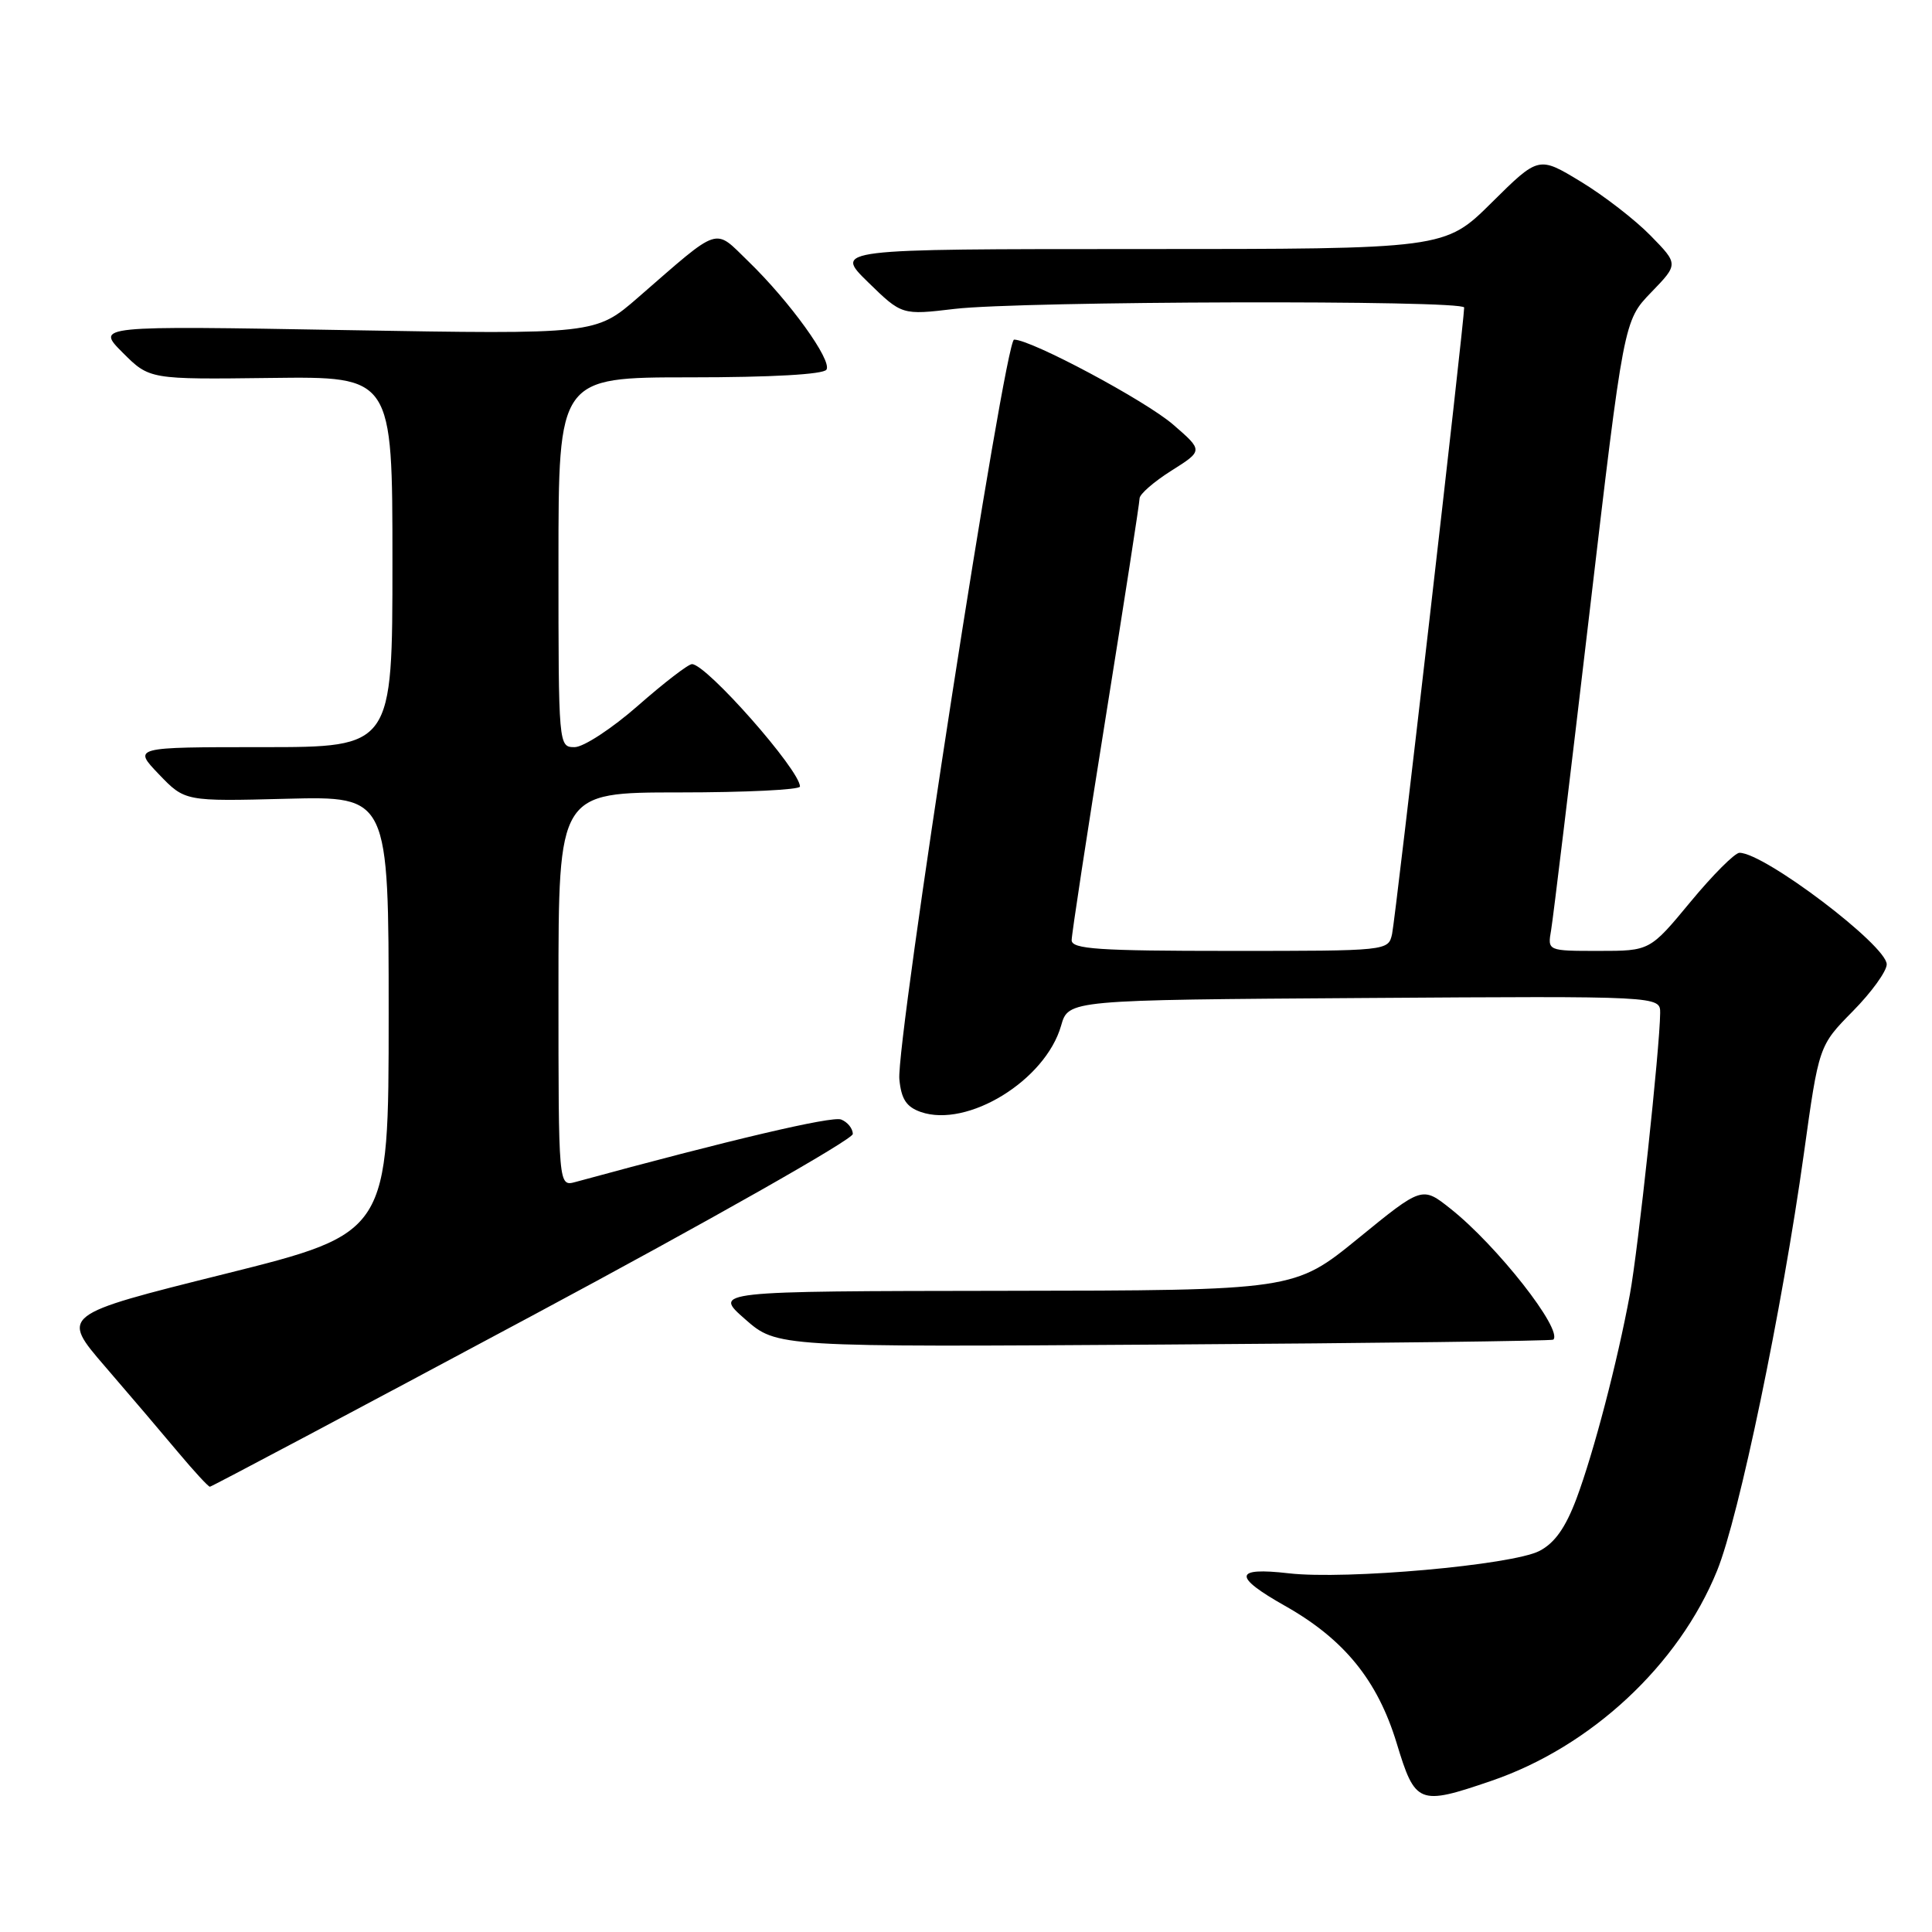 <?xml version="1.0" encoding="UTF-8" standalone="no"?>
<!DOCTYPE svg PUBLIC "-//W3C//DTD SVG 1.1//EN" "http://www.w3.org/Graphics/SVG/1.1/DTD/svg11.dtd" >
<svg xmlns="http://www.w3.org/2000/svg" xmlns:xlink="http://www.w3.org/1999/xlink" version="1.1" viewBox="0 0 256 256">
 <g >
 <path fill="currentColor"
d=" M 197.59 235.98 C 210.78 231.48 222.45 220.63 227.52 208.13 C 230.43 200.98 236.15 173.46 239.02 152.88 C 241.01 138.56 241.01 138.56 245.50 134.00 C 247.98 131.49 250.00 128.69 250.00 127.78 C 250.00 125.28 233.79 113.00 230.49 113.00 C 229.88 113.00 226.96 115.92 224.00 119.50 C 218.62 126.00 218.62 126.00 211.84 126.00 C 205.05 126.00 205.05 126.00 205.53 123.25 C 205.79 121.74 208.06 102.95 210.58 81.50 C 215.16 42.50 215.16 42.50 218.78 38.75 C 222.41 35.00 222.41 35.00 218.71 31.22 C 216.68 29.14 212.51 25.91 209.45 24.06 C 203.88 20.68 203.88 20.68 197.66 26.84 C 191.45 33.00 191.45 33.00 150.99 33.00 C 110.53 33.00 110.53 33.00 115.01 37.38 C 119.50 41.76 119.50 41.76 126.50 40.93 C 135.28 39.89 194.00 39.73 194.01 40.75 C 194.02 42.50 184.91 121.70 184.46 123.75 C 183.96 126.00 183.92 126.00 162.98 126.00 C 145.54 126.00 142.00 125.76 142.00 124.58 C 142.00 123.80 144.03 110.54 146.50 95.11 C 148.97 79.68 151.00 66.60 151.00 66.04 C 151.00 65.48 152.90 63.83 155.21 62.37 C 159.43 59.71 159.43 59.71 155.46 56.27 C 151.81 53.10 136.65 45.00 134.37 45.00 C 133.15 45.00 118.71 138.17 119.17 143.01 C 119.42 145.64 120.10 146.67 122.00 147.34 C 128.20 149.50 138.52 143.16 140.60 135.91 C 141.57 132.50 141.57 132.50 180.79 132.24 C 220.00 131.98 220.00 131.98 219.98 134.24 C 219.94 138.83 217.05 165.69 215.97 171.50 C 214.30 180.52 211.18 192.45 208.89 198.58 C 207.44 202.43 206.01 204.46 203.98 205.51 C 200.36 207.38 178.34 209.35 170.75 208.47 C 163.48 207.63 163.35 208.88 170.28 212.79 C 178.11 217.21 182.53 222.65 185.06 230.96 C 187.53 239.09 187.97 239.27 197.59 235.98 Z  M 70.60 174.29 C 93.92 161.80 113.00 150.98 113.00 150.26 C 113.00 149.53 112.30 148.67 111.45 148.34 C 110.21 147.87 96.83 151.01 76.25 156.62 C 74.00 157.23 74.00 157.23 74.00 131.12 C 74.00 105.00 74.00 105.00 90.00 105.00 C 98.80 105.00 106.00 104.65 106.00 104.22 C 106.00 102.05 93.61 88.00 91.69 88.00 C 91.20 88.00 87.99 90.47 84.54 93.50 C 81.10 96.52 77.32 99.00 76.14 99.00 C 74.01 99.00 74.00 98.86 74.00 74.50 C 74.00 50.00 74.00 50.00 91.44 50.00 C 102.21 50.00 109.12 49.61 109.51 48.98 C 110.27 47.75 104.65 39.95 99.15 34.62 C 94.55 30.16 95.59 29.82 84.57 39.40 C 78.92 44.31 78.92 44.31 45.81 43.74 C 12.70 43.16 12.70 43.16 16.25 46.72 C 19.81 50.28 19.81 50.28 35.90 50.08 C 52.00 49.88 52.00 49.88 52.00 74.44 C 52.00 99.00 52.00 99.00 34.80 99.00 C 17.61 99.00 17.61 99.00 21.05 102.59 C 24.50 106.19 24.50 106.19 38.00 105.84 C 51.50 105.50 51.50 105.50 51.50 134.44 C 51.50 163.38 51.50 163.38 29.76 168.81 C 8.02 174.23 8.02 174.23 13.94 181.09 C 17.20 184.87 21.56 189.99 23.64 192.48 C 25.72 194.96 27.60 197.00 27.81 197.00 C 28.02 197.00 47.28 186.78 70.60 174.29 Z  M 205.82 177.51 C 207.13 176.21 198.35 165.03 192.20 160.16 C 188.44 157.18 188.44 157.18 179.97 164.09 C 171.50 170.99 171.50 170.99 133.00 171.04 C 94.50 171.09 94.50 171.09 98.72 174.79 C 102.94 178.50 102.94 178.50 154.22 178.16 C 182.42 177.98 205.65 177.68 205.82 177.51 Z "/>
</g>
</svg>